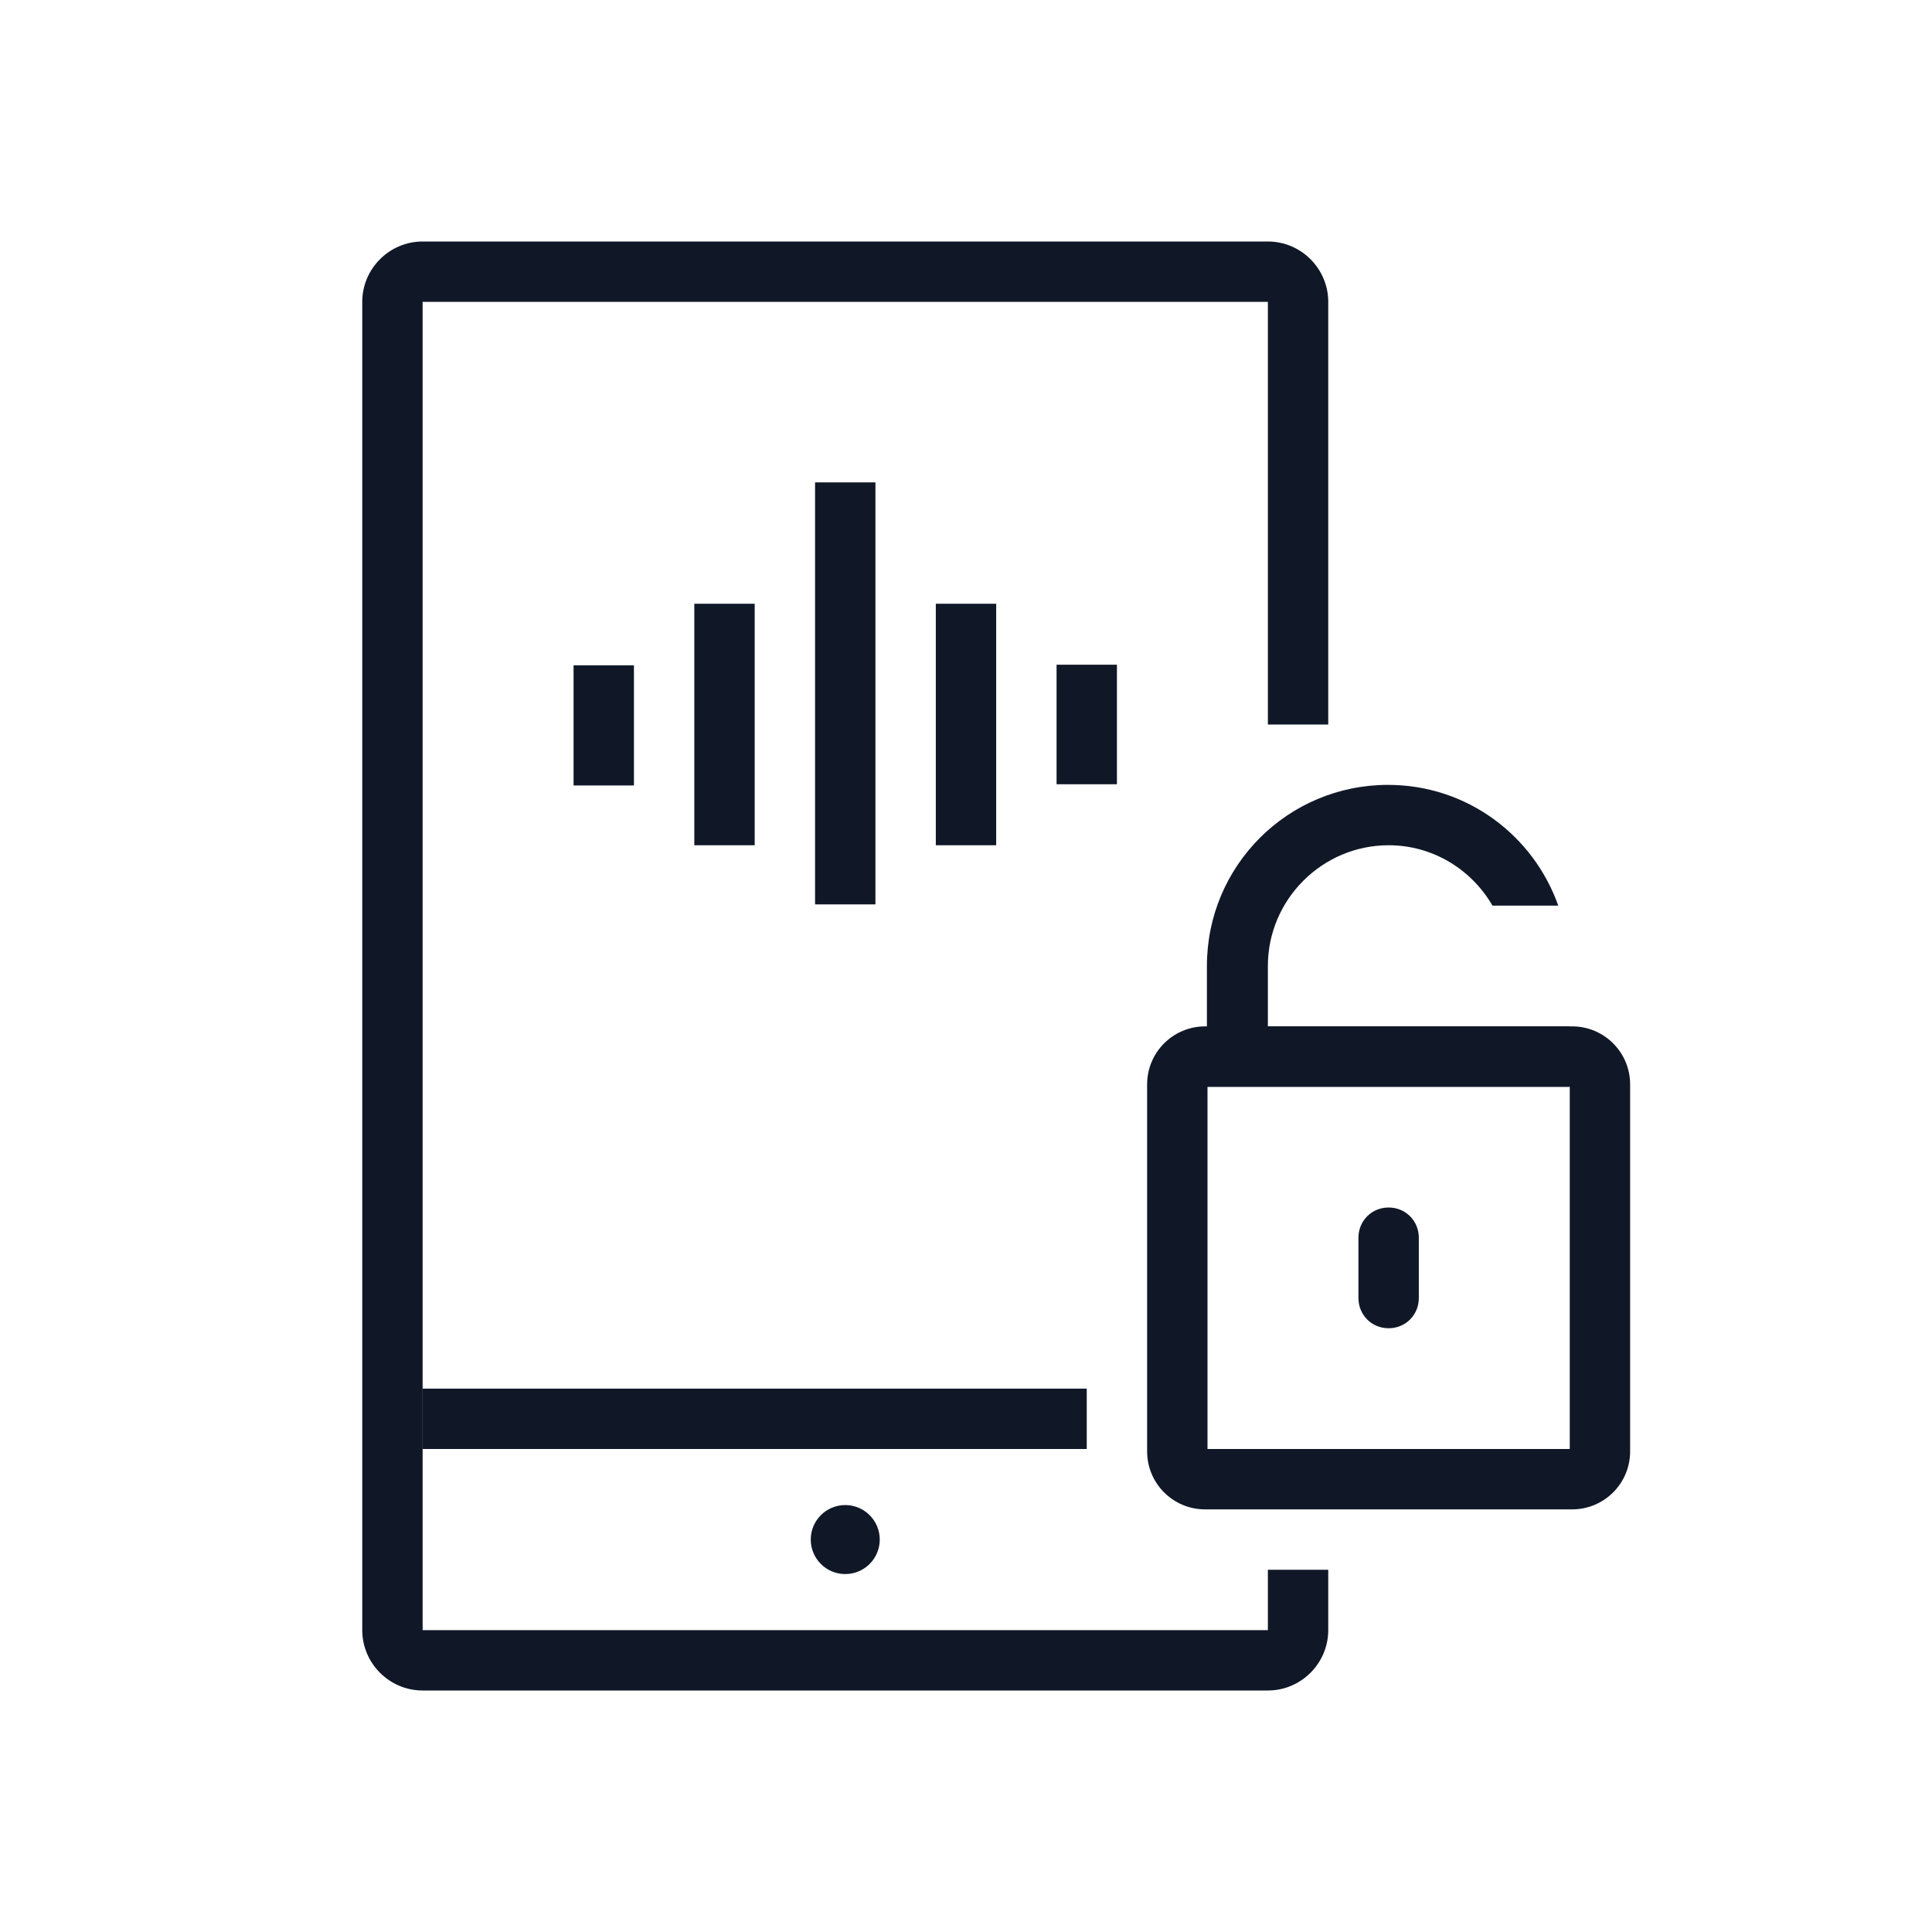 <?xml version="1.0" encoding="UTF-8"?>
<svg width="56px" height="56px" viewBox="0 0 56 56" version="1.1" xmlns="http://www.w3.org/2000/svg" xmlns:xlink="http://www.w3.org/1999/xlink">
    <!-- Generator: Sketch 57.1 (83088) - https://sketch.com -->
    <title>182-B56px</title>
    <desc>Created with Sketch.</desc>
    <g id="182-B56px" stroke="none" stroke-width="1" fill="none" fill-rule="evenodd">
        <g>
            <path d="M36.75,45.5 L36.75,47.25 L12.25,47.25 L12.25,45.5 L12.25,45.5 L12.25,8.75 L36.75,8.75 L36.75,21 L38.5,21 L38.5,8.75 C38.5,7.787 37.712,7 36.75,7 L12.25,7 C11.287,7 10.5,7.787 10.5,8.75 L10.5,45.5 L10.5,47.25 C10.5,48.212 11.287,49 12.25,49 L36.75,49 C37.712,49 38.5,48.212 38.5,47.25 L38.5,45.5 L36.75,45.5 Z" id="Path" fill="#101828" fill-rule="nonzero"></path>
            <rect id="Rectangle" fill="#101828" fill-rule="nonzero" x="30.625" y="19.267" width="1.75" height="3.465"></rect>
            <rect id="Rectangle" fill="#101828" fill-rule="nonzero" x="27.125" y="17.5" width="1.75" height="7"></rect>
            <rect id="Rectangle" fill="#101828" fill-rule="nonzero" x="23.625" y="13.982" width="1.75" height="12.232"></rect>
            <rect id="Rectangle" fill="#101828" fill-rule="nonzero" x="16.625" y="19.285" width="1.75" height="3.482"></rect>
            <rect id="Rectangle" fill="#101828" fill-rule="nonzero" x="20.125" y="17.5" width="1.75" height="7"></rect>
            <circle id="Oval" fill="#101828" fill-rule="nonzero" cx="24.5" cy="44.625" r="1"></circle>
            <path d="M45.5,31.5 L45.5,42 L35,42 L35,31.5 L45.5,31.5 L45.5,31.5 Z M45.57,29.75 L34.93,29.75 C34.002,29.75 33.25,30.503 33.25,31.43 L33.25,42.07 C33.25,42.998 34.002,43.75 34.93,43.75 L45.57,43.75 C46.498,43.75 47.25,42.998 47.25,42.07 L47.25,31.43 C47.25,30.503 46.498,29.75 45.57,29.75 L45.57,29.75 Z" id="Shape" fill="#101828" fill-rule="nonzero"></path>
            <path d="M40.25,38.5 C39.76,38.5 39.375,38.115 39.375,37.625 L39.375,35.875 C39.375,35.385 39.76,35 40.25,35 C40.74,35 41.125,35.385 41.125,35.875 L41.125,37.625 C41.125,38.115 40.74,38.5 40.25,38.5 Z" id="Path" fill="#101828" fill-rule="nonzero"></path>
            <rect id="Rectangle" fill="#101828" fill-rule="nonzero" x="12.25" y="40.25" width="19.25" height="1.75"></rect>
            <path d="M42,29.75 L42,29.75 L36.75,29.75 L36.75,28 C36.75,26.075 38.325,24.5 40.25,24.5 C41.545,24.5 42.665,25.218 43.26,26.25 L45.167,26.25 C44.45,24.22 42.525,22.75 40.233,22.75 C37.328,22.75 34.983,25.095 34.983,28 L34.983,31.5 L45.483,31.5 L45.483,29.75 L42,29.75 Z" id="Path" fill="#101828" fill-rule="nonzero"></path>
            <rect id="Rectangle" x="0" y="0" width="56" height="56"></rect>
        </g>
    </g>
</svg>